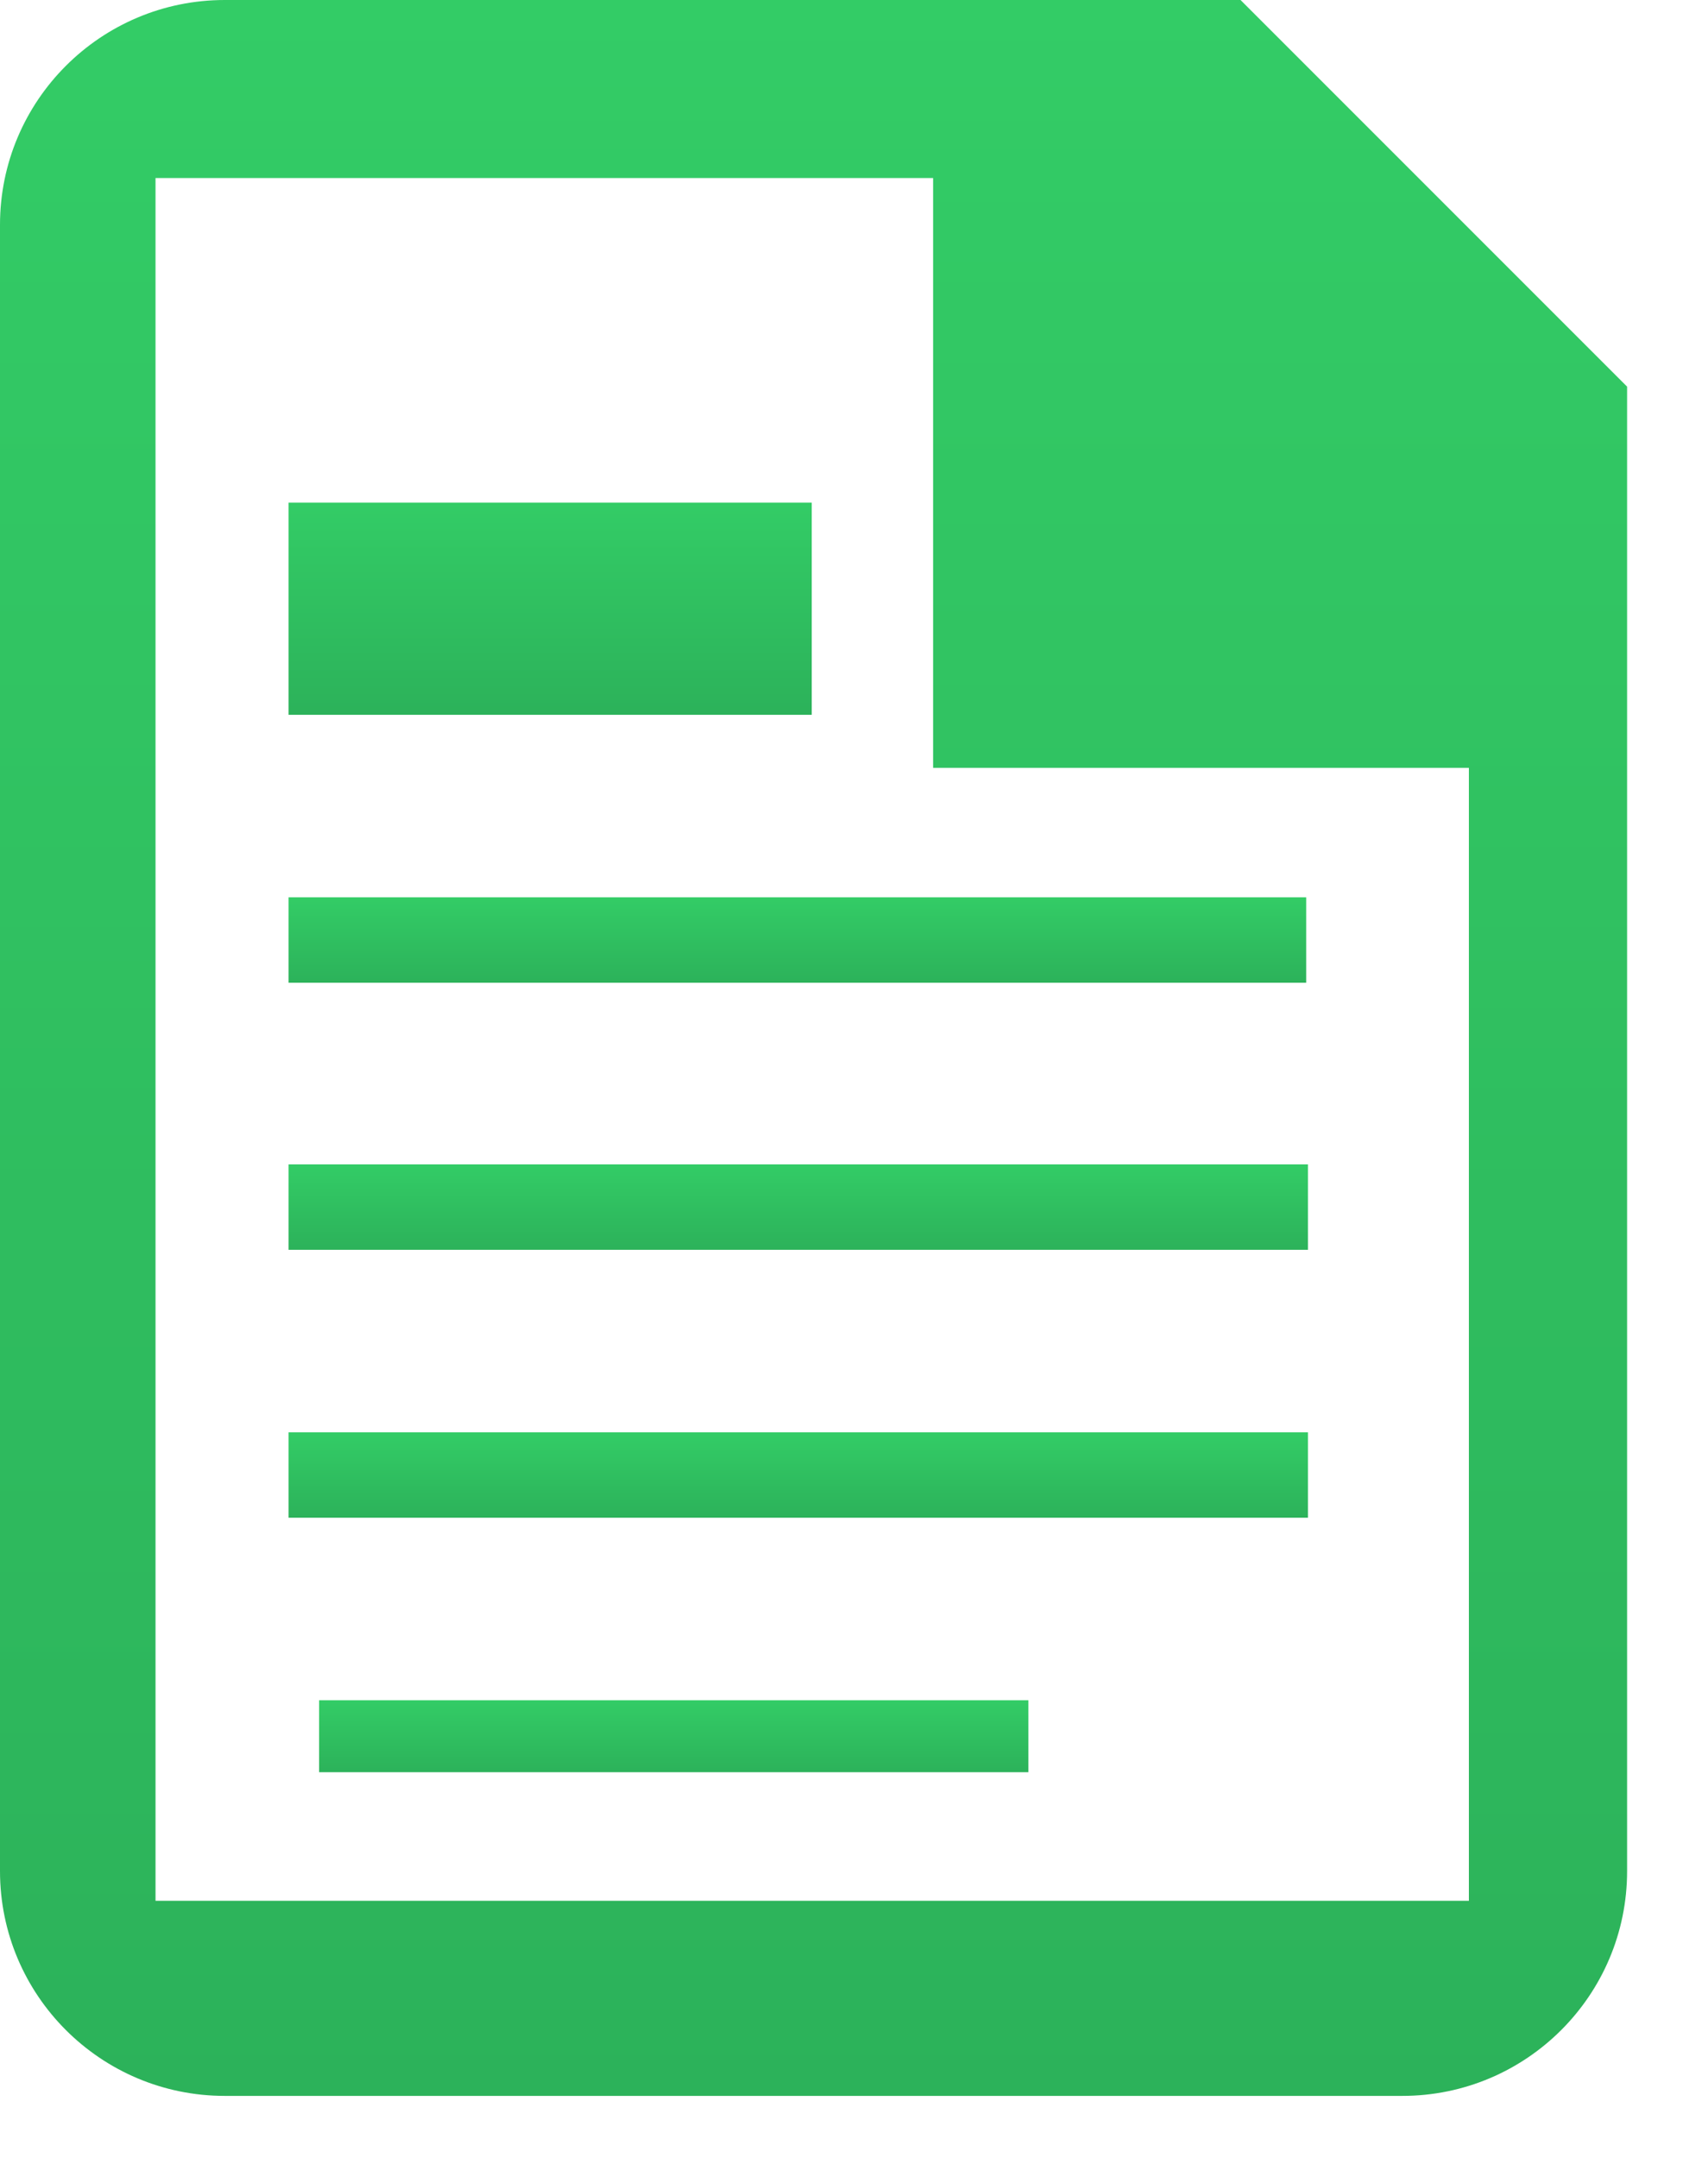 <svg width="19" height="24" viewBox="0 0 19 24" fill="none" xmlns="http://www.w3.org/2000/svg">
<path fill-rule="evenodd" clip-rule="evenodd" d="M13.8 0H2.5C1.12 0 0 1.12 0 2.5V20.81C0 22.19 1.12 23.31 2.5 23.31H15.6C16.98 23.31 18.1 22.19 18.1 20.81V4.3L13.8 0ZM16.34 21.14H1.73V1.98H10.38V8.54H16.34V21.14Z" fill="url(#paint0_linear_293_134)"/>
<path d="M9.03 5.59H3.21V7.95H9.03V5.59Z" fill="url(#paint1_linear_293_134)"/>
<path d="M14.53 9.98H3.21V10.93H14.53V9.98Z" fill="url(#paint2_linear_293_134)"/>
<path d="M14.55 12.95H3.21V13.9H14.55V12.95Z" fill="url(#paint3_linear_293_134)"/>
<path d="M14.55 15.93H3.21V16.88H14.55V15.93Z" fill="url(#paint4_linear_293_134)"/>
<path d="M11.44 18.91H3.55V19.71H11.44V18.91Z" fill="url(#paint5_linear_293_134)"/>
<defs>
<linearGradient id="paint0_linear_293_134" x1="9.05" y1="0" x2="9.05" y2="23.31" gradientUnits="userSpaceOnUse">
<stop stop-color="#33CC66"/>
<stop offset="1" stop-color="#2CB25A"/>
</linearGradient>
<linearGradient id="paint1_linear_293_134" x1="6.12" y1="5.59" x2="6.12" y2="7.95" gradientUnits="userSpaceOnUse">
<stop stop-color="#33CC66"/>
<stop offset="1" stop-color="#2CB25A"/>
</linearGradient>
<linearGradient id="paint2_linear_293_134" x1="8.87" y1="9.98" x2="8.87" y2="10.93" gradientUnits="userSpaceOnUse">
<stop stop-color="#33CC66"/>
<stop offset="1" stop-color="#2CB25A"/>
</linearGradient>
<linearGradient id="paint3_linear_293_134" x1="8.88" y1="12.95" x2="8.88" y2="13.9" gradientUnits="userSpaceOnUse">
<stop stop-color="#33CC66"/>
<stop offset="1" stop-color="#2CB25A"/>
</linearGradient>
<linearGradient id="paint4_linear_293_134" x1="8.88" y1="15.93" x2="8.88" y2="16.88" gradientUnits="userSpaceOnUse">
<stop stop-color="#33CC66"/>
<stop offset="1" stop-color="#2CB25A"/>
</linearGradient>
<linearGradient id="paint5_linear_293_134" x1="7.495" y1="18.91" x2="7.495" y2="19.71" gradientUnits="userSpaceOnUse">
<stop stop-color="#33CC66"/>
<stop offset="1" stop-color="#2CB25A"/>
</linearGradient>
</defs>
</svg>
